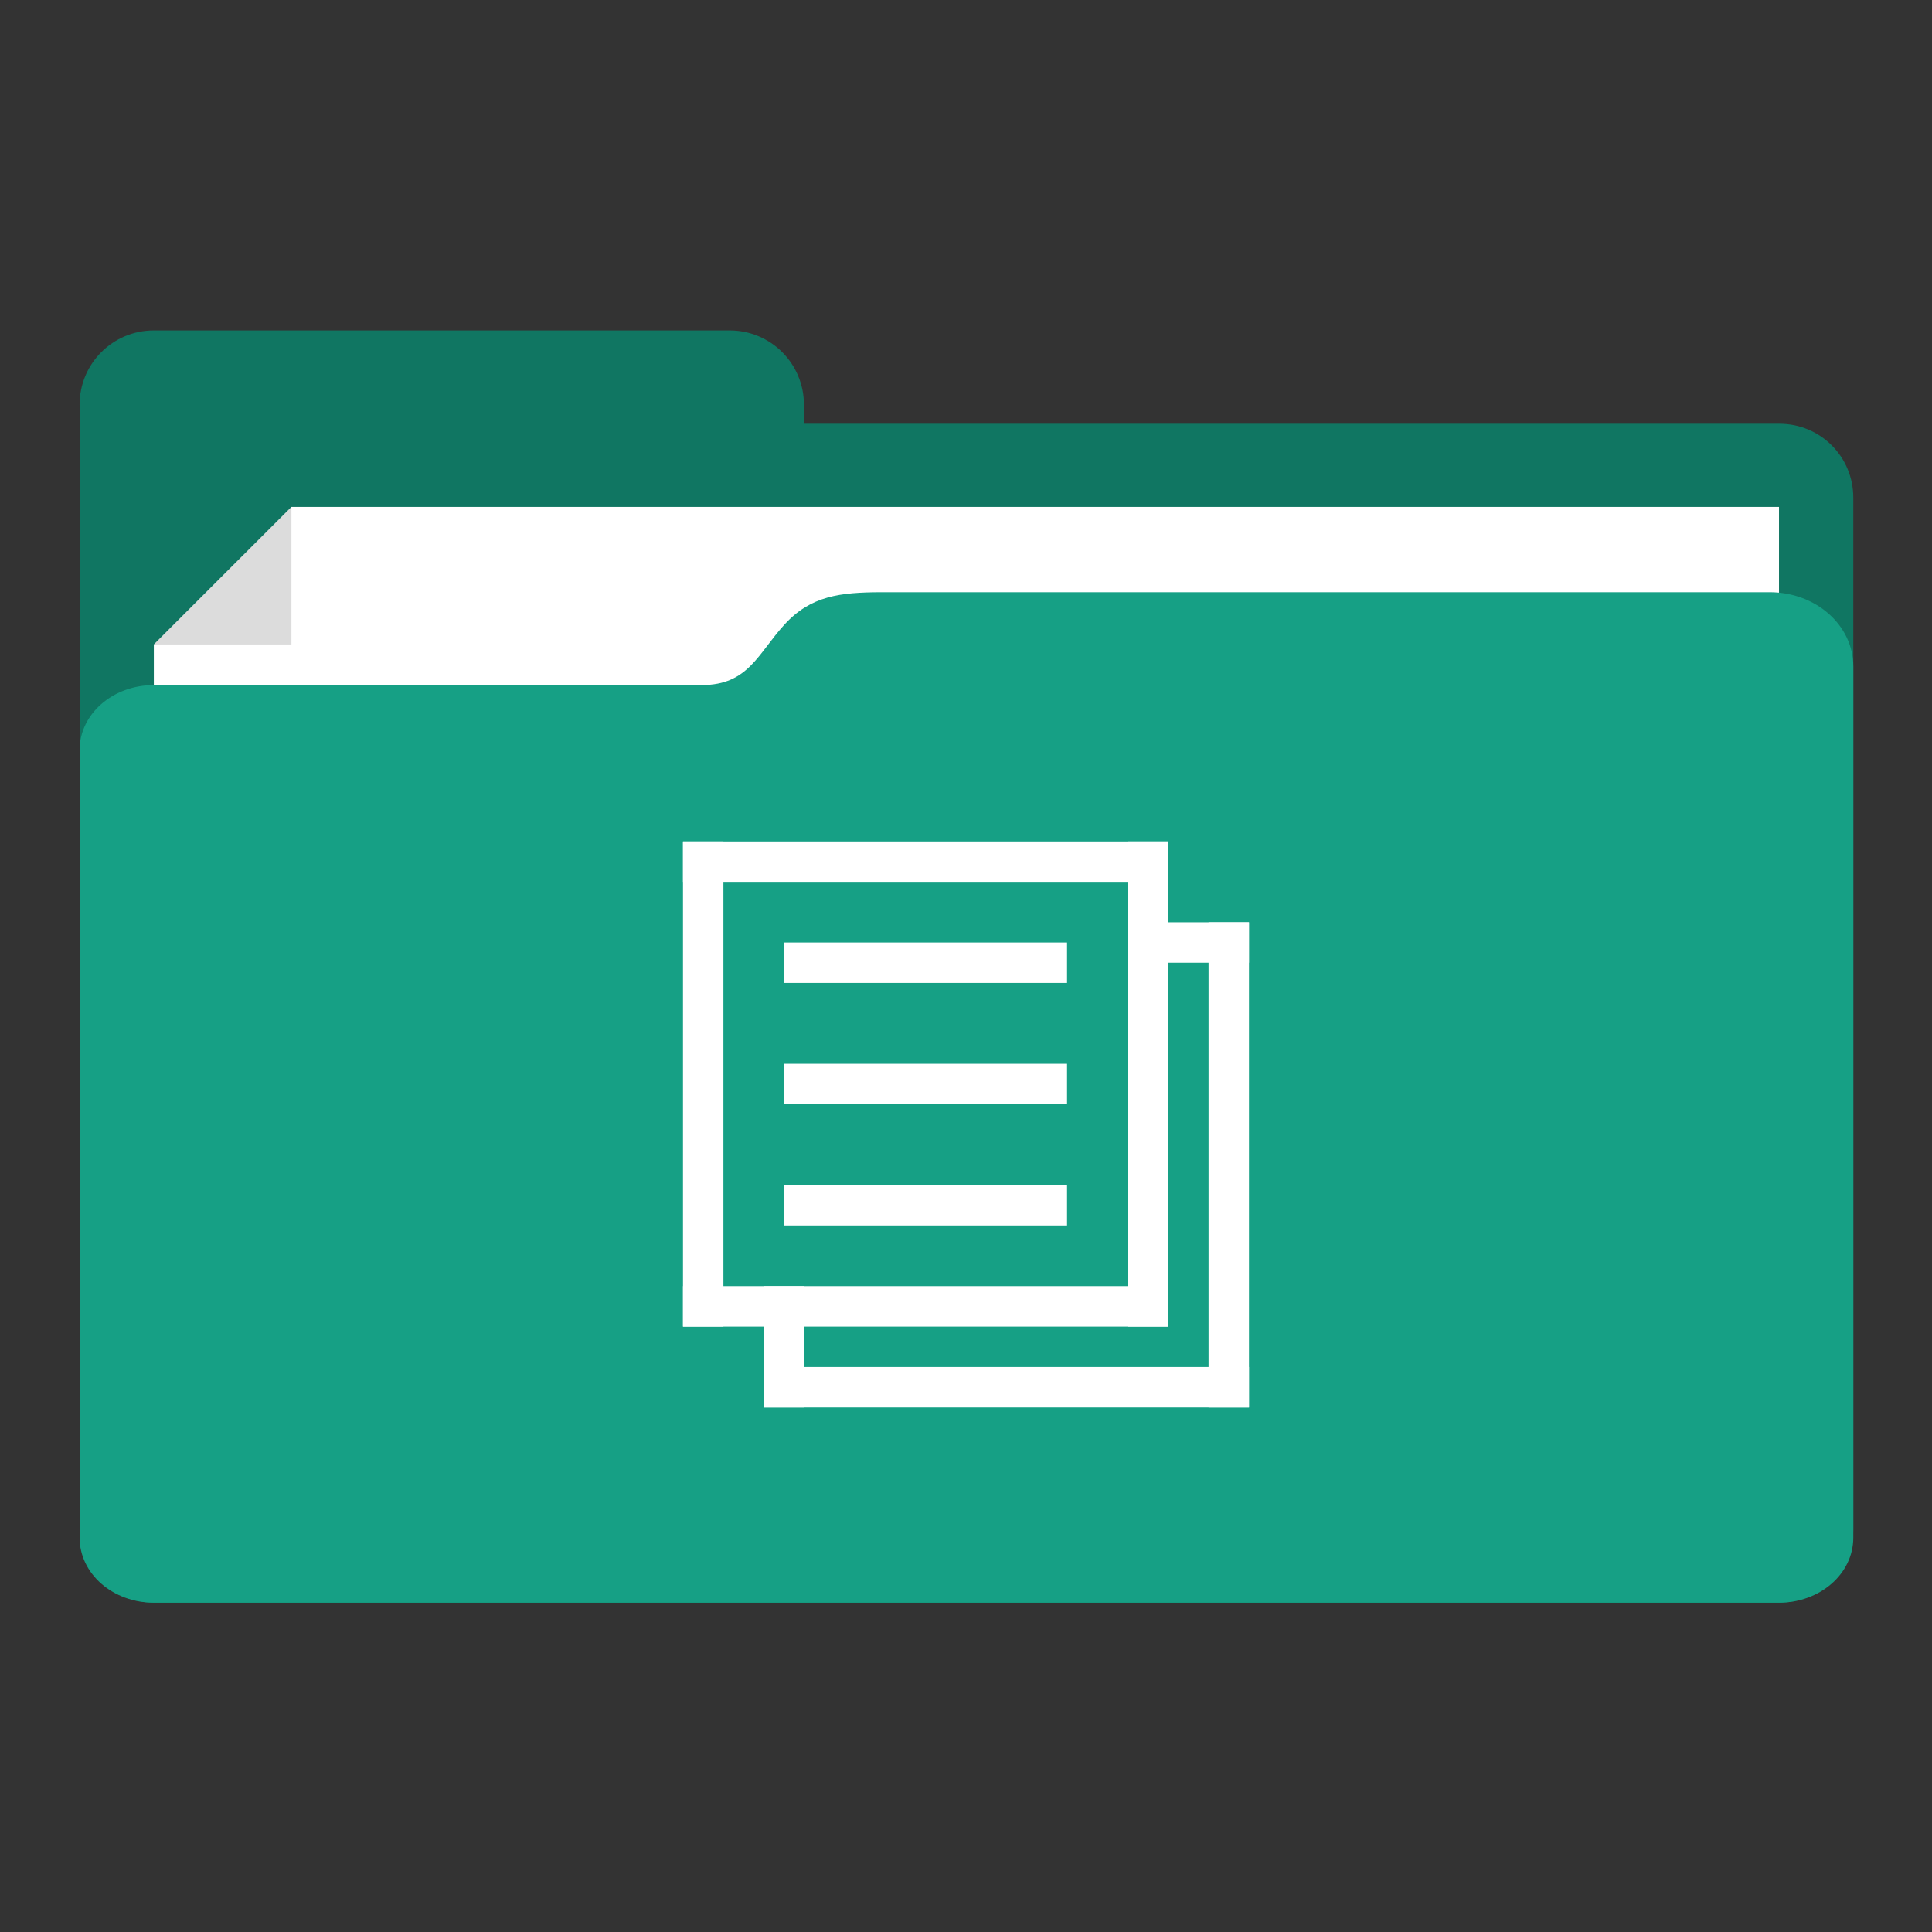 <svg xmlns="http://www.w3.org/2000/svg" xmlns:svg="http://www.w3.org/2000/svg" id="svg2" width="512" height="512" version="1.1" viewBox="0 0 512 512"><rect x="0" y="0" width="512" height="512" fill="#333333" stroke="none"/><g id="layer1" transform="translate(-282.281,-198.861)"><g id="g4172" transform="matrix(2.461,0,0,2.461,-533.367,-915.428)"><path id="rect4151" fill="#107662" fill-opacity="1" stroke="none" d="m 65.719,84.701 c -4.432,0 -8,3.568 -8,8 l 0,10 0,111 0,0.049 c 0,4.405 3.546,7.951 7.951,7.951 l 0.049,0 62,0 113.049,0 c 4.405,0 7.951,-3.546 7.951,-7.951 l 0,-111.049 c 0,-4.405 -3.546,-7.951 -7.951,-7.951 l -105.049,0 0,-2.049 c 0,-4.432 -3.568,-8 -8,-8 l -62,0 z" transform="translate(282.281,403.661)"/><path id="rect4166" fill="#fff" fill-opacity="1" stroke="none" d="m 347.995,522.175 14.817,-14.813 160.187,1e-5 0,49.715 -175.005,0 z"/><path id="rect4169" fill="#000" fill-opacity=".137" stroke="none" d="m 362.813,507.362 0,14.813 -14.813,0 z"/><path id="rect4156" fill="#16a085" fill-opacity="1" stroke="none" d="m 144,112.888 c -4.34,0.022 -7.529,0.361 -10.39,3.499 -2.861,3.138 -3.89,6.501 -8.89,6.501 -5,0 -59,1.6e-4 -59,1.6e-4 -4.432,1e-5 -8,3.122 -8,7 l 0,84.813 c 0,3.878 3.568,7 8,7 l 71,0 103,0 1,0 c 4.432,0 8,-3.122 8,-7 l 0,-1 0,-83.813 0,-9 c 0,-4.432 -4.014,-8 -9,-8 z" transform="translate(282.281,403.661)"/></g><g id="g4196" fill="#fff" transform="matrix(10.714,0,0,10.714,420.424,100.433)"><g id="g4177" fill="#fff" transform="translate(-1,-1)"><g id="g4171" fill="#fff" transform="translate(1,1)"><rect id="rect3352" width="12" height="1" x="4" y="30" fill="#fff" fill-opacity="1" fill-rule="evenodd" stroke="none" stroke-linecap="butt" stroke-linejoin="miter" stroke-opacity="1" stroke-width="1"/><rect id="rect4154" width="12" height="1" x="30" y="-5" fill="#fff" fill-opacity="1" fill-rule="evenodd" stroke="none" stroke-linecap="butt" stroke-linejoin="miter" stroke-opacity="1" stroke-width="1" transform="matrix(0,1,-1,0,0,0)"/><rect id="rect4165" width="12" height="1" x="4" y="41" fill="#fff" fill-opacity="1" fill-rule="evenodd" stroke="none" stroke-linecap="butt" stroke-linejoin="miter" stroke-opacity="1" stroke-width="1"/><rect id="rect4176" width="12" height="1" x="30" y="-16" fill="#fff" fill-opacity="1" fill-rule="evenodd" stroke="none" stroke-linecap="butt" stroke-linejoin="miter" stroke-opacity="1" stroke-width="1" transform="matrix(0,1,-1,0,0,0)"/></g><g id="g4166" fill="#fff" transform="translate(1,0.5)"><rect id="rect4178" width="7" height="1" x="6.5" y="33" fill="#fff" fill-opacity="1" stroke="none"/><rect id="rect4180" width="7" height="1" x="6.5" y="39" fill="#fff" fill-opacity="1" stroke="none"/><rect id="rect4182" width="7" height="1" x="6.5" y="36" fill="#fff" fill-opacity="1" stroke="none"/></g></g><rect id="rect4188" width="1" height="3" x="6" y="41" fill="#fff" fill-opacity="1" fill-rule="evenodd" stroke="none" stroke-linecap="butt" stroke-linejoin="miter" stroke-opacity="1" stroke-width="1"/><rect id="rect4190" width="1" height="12" x="43" y="-18" fill="#fff" fill-opacity="1" fill-rule="evenodd" stroke="none" stroke-linecap="butt" stroke-linejoin="miter" stroke-opacity="1" stroke-width="1" transform="matrix(0,1,-1,0,0,0)"/><rect id="rect4192" width="1" height="12" x="-18" y="-44" fill="#fff" fill-opacity="1" fill-rule="evenodd" stroke="none" stroke-linecap="butt" stroke-linejoin="miter" stroke-opacity="1" stroke-width="1" transform="scale(-1,-1)"/><rect id="rect4194" width="3" height="1" x="15" y="32" fill="#fff" fill-opacity="1" stroke="none"/></g></g></svg>